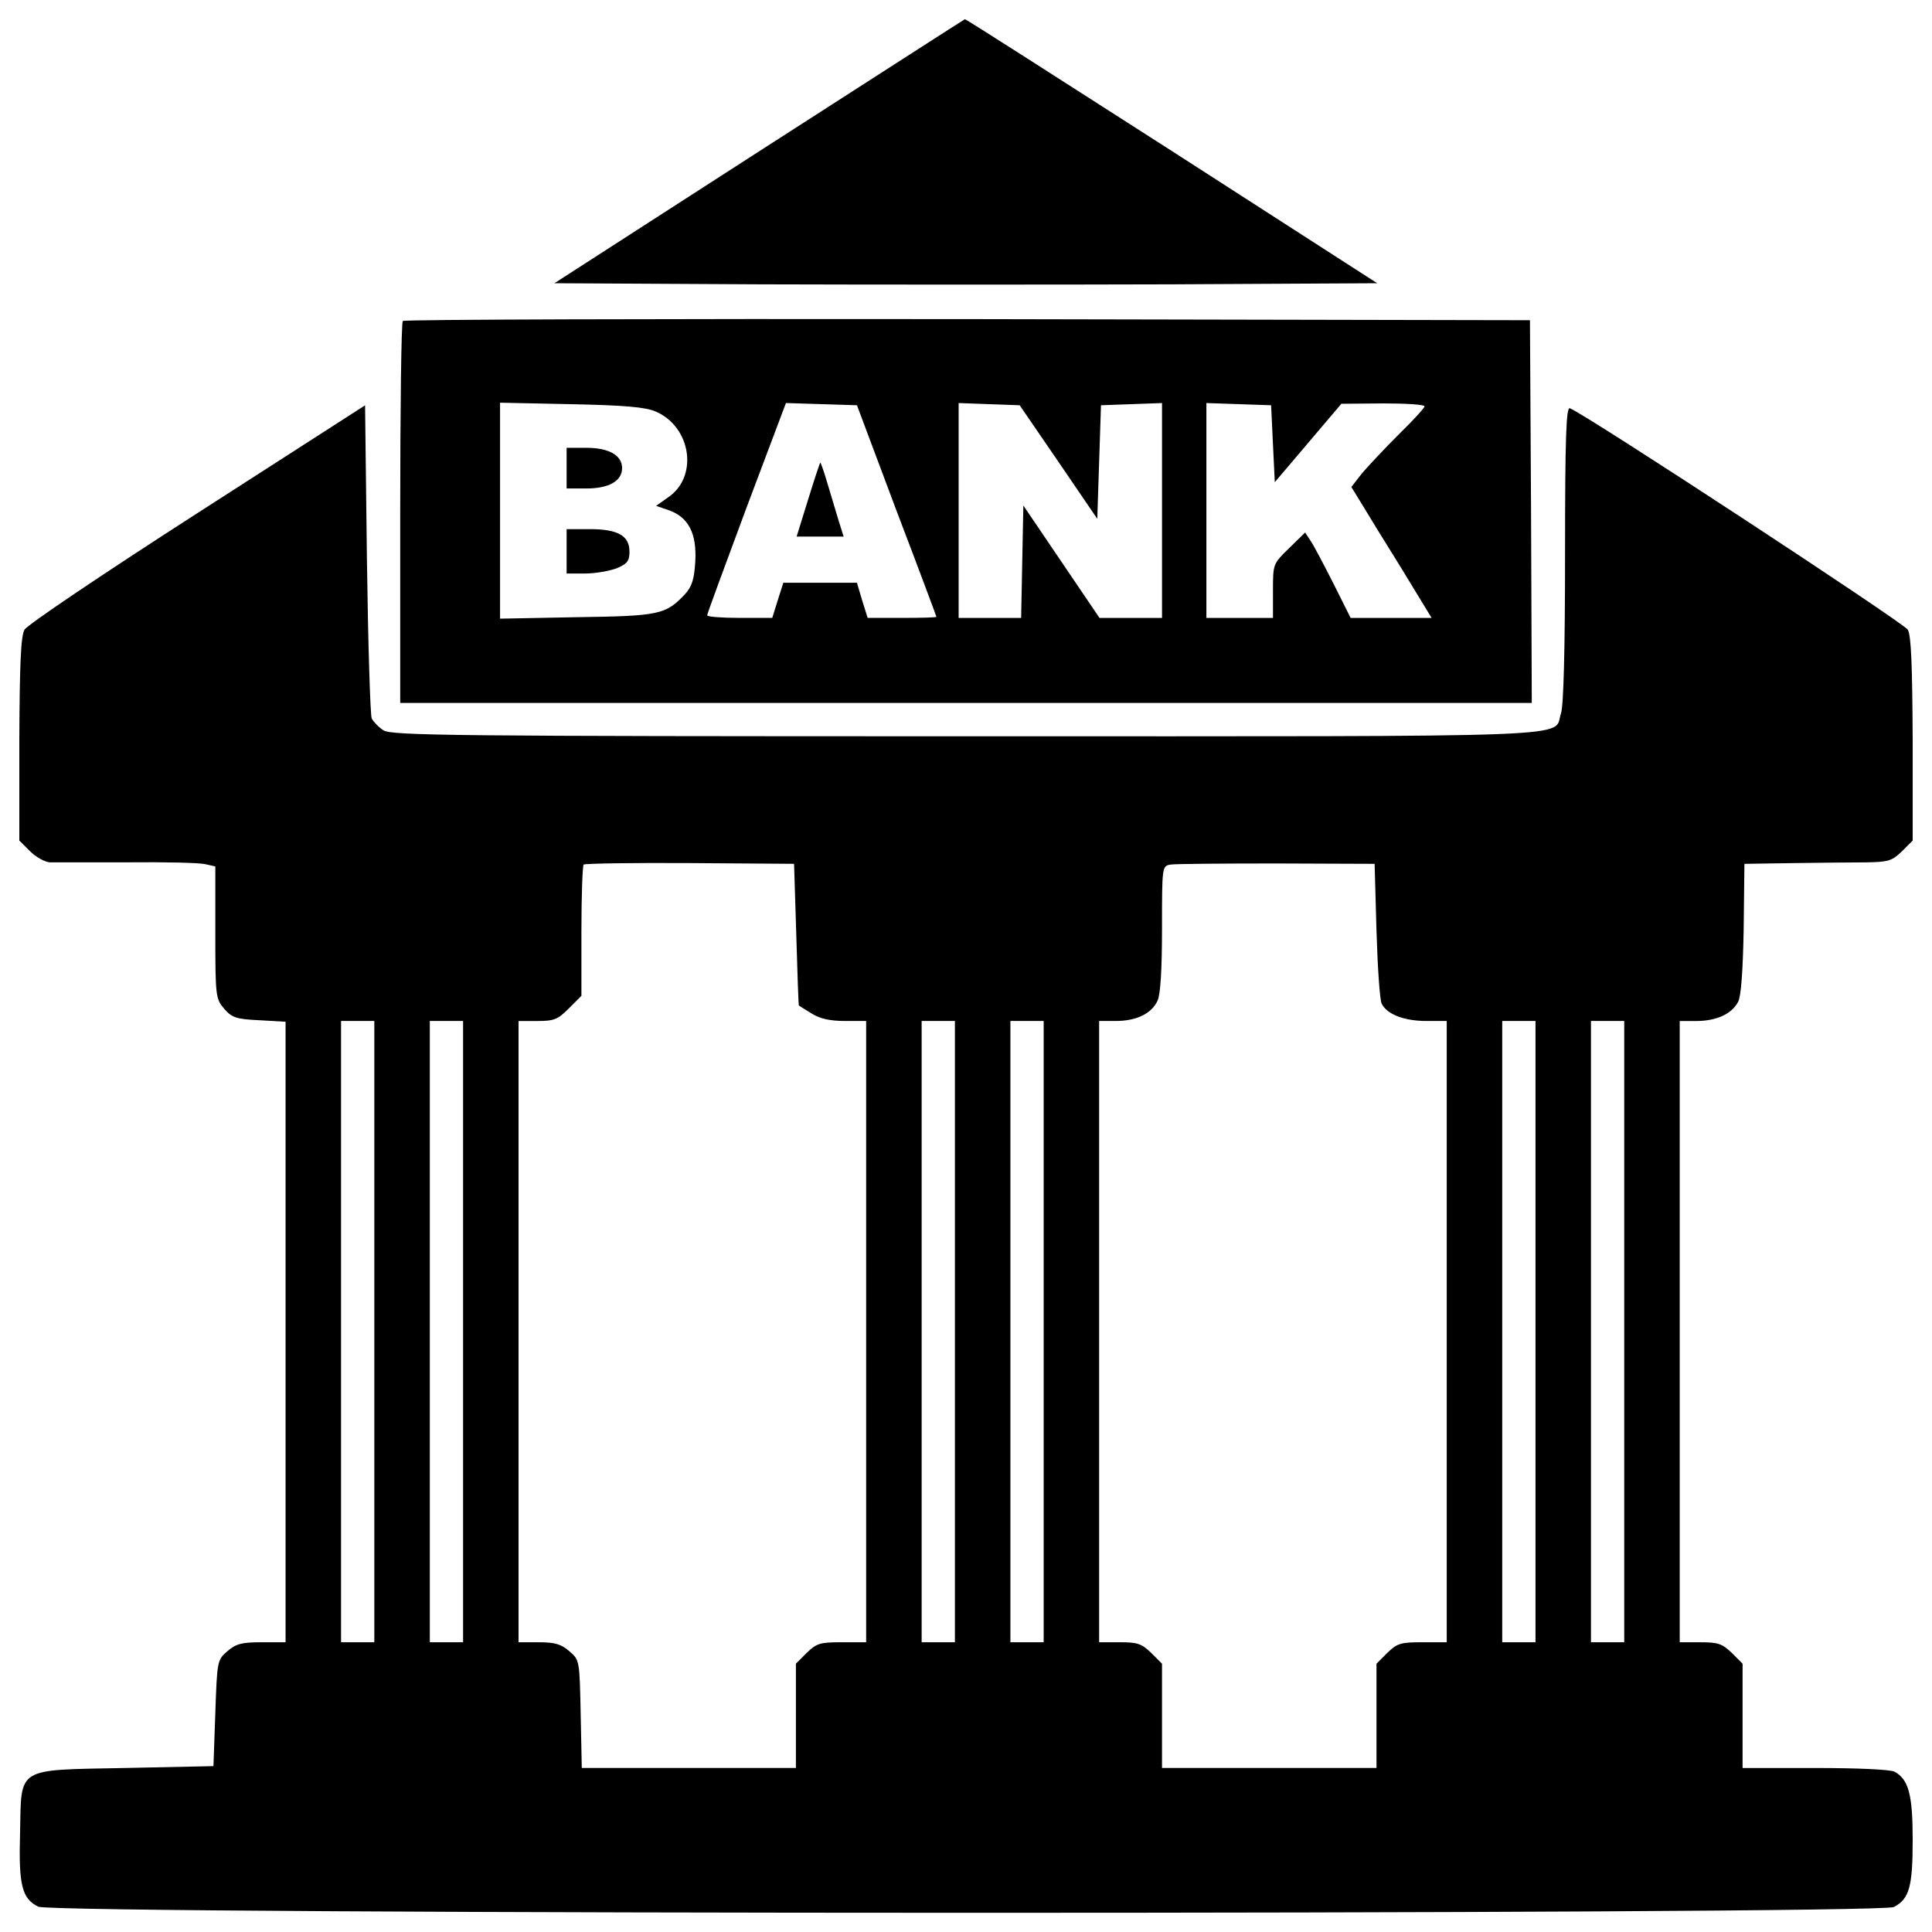 <?xml version="1.0" encoding="utf-8"?>
<!-- Svg Vector Icons : http://www.onlinewebfonts.com/icon -->
<!DOCTYPE svg PUBLIC "-//W3C//DTD SVG 1.1//EN" "http://www.w3.org/Graphics/SVG/1.1/DTD/svg11.dtd">
<svg version="1.1" xmlns="http://www.w3.org/2000/svg" xmlns:xlink="http://www.w3.org/1999/xlink" x="0px" y="0px" viewBox="0 0 1000 1000" enable-background="new 0 0 1000 1000" xml:space="preserve">
<g><g transform="translate(0,512) scale(0.1,-0.1)"><path d="M3930,4337.3L2869.7,3654l1066.1-5.7c585.7-1.9,1542.7-1.9,2128.4,0l1064.2,5.7l-1064.2,685.2c-585.7,375.2-1066.1,683.3-1069.9,681.4C4992.3,5020.6,4513.8,4712.4,3930,4337.3z"/><path d="M2084.9,3458.7c-7.7-5.7-13.4-453.6-13.4-995.3v-981.9H5000h2928.5l-3.8,991.5l-5.7,989.6l-2911.3,5.7C3407.5,3470.2,2090.6,3466.4,2084.9,3458.7z M3394.1,2989.8c185.7-80.4,222-340.7,61.2-446l-59.3-42.1l67-23c101.4-36.4,143.6-120.6,135.9-264.1c-5.7-93.8-17.2-130.2-53.6-170.4c-99.5-105.3-132.1-112.9-558.9-118.7l-398.1-7.7v558.9v558.9l369.4-7.7C3233.3,3022.3,3342.4,3012.7,3394.1,2989.8z M4640.2,2476.8c114.8-300.5,206.7-547.4,206.7-549.3c0-3.8-80.4-5.7-178-5.7h-178l-28.7,91.9l-26.8,90h-191.4h-189.5l-28.7-90l-28.7-91.9h-168.4c-91.9,0-168.4,5.7-168.4,13.4c0,7.7,91.9,256.5,202.9,555.1l204.8,543.6l183.8-5.7l183.8-5.7L4640.2,2476.8z M5478.5,2729.5l201-294.8l9.6,294.8l9.6,292.9l158.9,5.7l157,5.7v-557v-555.1h-160.8H5691l-197.1,290.9l-197.1,290.9l-5.7-290.9l-5.7-290.9h-160.8h-162.7v555.1v557l157-5.7l158.9-5.7L5478.5,2729.5z M6588.7,2823.3l9.6-199.1l172.3,202.9l172.3,202.9l216.3,1.9c116.8,0,214.4-5.7,214.4-15.3c0-7.7-61.3-74.7-135.9-147.4c-74.7-74.6-158.9-164.6-189.5-201l-53.6-68.9l51.7-84.2c28.7-47.9,122.5-201,208.6-338.8l155-254.6h-208.6h-210.5l-88,176.1c-49.8,97.6-101.5,197.1-118.7,222l-28.7,44l-84.2-82.3c-82.3-80.4-82.3-80.4-82.3-220.1v-139.7h-172.3h-172.3v555.1v557l168.4-5.7l166.5-5.7L6588.7,2823.3z"/><path d="M2932.8,2696.9v-105.3h101.4c116.8,0,185.7,38.3,185.7,105.3s-68.9,105.3-185.7,105.3h-101.4V2696.9z"/><path d="M2932.8,2266.3v-114.8h95.7c53.6,0,126.3,13.4,162.7,26.8c55.5,23,67,38.3,67,86.1c0,82.3-59.3,116.8-204.8,116.8h-120.6V2266.3z"/><path d="M4182.7,2534.2l-59.3-191.4h122.5h120.6l-28.7,91.9c-15.3,49.8-40.2,135.9-57.4,191.4c-15.3,53.6-32.5,99.5-34.5,99.5C4243.9,2725.6,4215.2,2639.5,4182.7,2534.2z"/><path d="M1020.7,2463.4c-488.1-313.9-880.5-578-893.9-602.9c-19.1-32.5-24.9-178-26.8-566.6V769.5l55.5-55.5c30.6-30.6,76.6-55.5,101.5-57.4c24.9,0,202.9,0,398.1,0c195.2,1.9,377.1-1.9,407.7-9.6l51.7-11.5V294.8c0-333.1,1.9-344.5,45.9-396.2c40.2-45.9,61.3-53.6,181.8-59.3l135.9-7.7v-1605.9v-1605.9h-122.5c-103.4,0-134-7.7-178-45.9c-53.6-45.9-53.6-49.8-63.2-321.6l-9.6-273.7l-453.6-9.6c-574.2-11.5-539.8,9.6-547.4-336.9c-7.7-269.9,9.6-338.8,93.8-380.9c80.4-42.1,9524.4-42.1,9604.8-1.9c80.4,42.1,97.6,105.3,97.6,348.3c0,233.5-21,312-93.8,352.2c-22.9,11.5-191.4,19.1-411.5,19.1h-375.1v269.9v269.9l-55.5,55.5c-49.8,47.9-70.8,55.5-162.7,55.5h-107.2v1607.8v1607.8h86.1c103.4,0,183.7,36.4,216.3,99.5c15.3,28.7,24.9,162.7,28.7,379l3.8,335l248.8,3.8c137.8,1.9,308.2,3.8,379,3.8c118.7,1.9,135.9,7.7,187.6,57.4l55.5,55.5v524.5c-1.9,382.8-7.7,534-24.9,566.6c-19.1,34.5-1665.2,1114-1749.5,1146.5c-19.1,7.7-24.9-151.2-24.9-754.1c0-497.7-7.7-786.7-21-825c-44-128.2,197.1-118.7-3079.7-118.7c-2656.7,0-2972.5,3.8-3014.6,30.6c-24.9,15.3-51.7,44-61.3,61.2c-7.7,17.2-19.1,390.5-24.9,826.9l-9.6,794.3L1020.7,2463.4z M4121.4,285.2c5.7-199.1,11.5-365.6,13.4-369.4c1.9-1.9,32.5-21.1,67-42.1c42.1-26.8,95.7-38.3,172.3-38.3h109.1v-1607.8v-1607.8h-126.3c-112.9,0-130.2-5.7-181.8-55.5l-55.5-55.5v-269.9V-4031h-553.2h-555.1l-5.7,279.4c-5.7,279.5-5.7,279.5-59.3,325.4c-42.1,36.4-74.7,45.9-158.9,45.9H2684v1607.8v1607.8h97.6c86.1,0,105.3,7.7,162.7,65.1l65.1,65.1v333.1c0,183.7,5.7,338.8,11.5,346.4c7.7,5.7,254.6,9.6,551.3,7.7l537.9-3.8L4121.4,285.2z M7124.6,304.4c5.7-189.5,17.2-359.8,26.8-379c26.8-55.5,116.7-90,231.6-90h105.3v-1607.8v-1607.8H7362c-112.9,0-130.2-5.7-181.8-55.5l-55.5-55.5v-269.9V-4031h-555.1h-555.1v269.9v269.9l-55.5,55.5c-49.8,47.9-70.8,55.5-162.7,55.5h-107.2v1607.8v1607.8h86.1c107.2,0,185.7,38.3,216.3,105.3c15.3,32.5,23,162.7,23,373.2c0,319.6,0,323.5,44,331.1c23,3.8,269.9,5.7,549.3,5.7l507.2-1.9L7124.6,304.4z M1937.5-1772.4v-1607.8h-86.1h-86.1v1607.8v1607.8h86.1h86.1V-1772.4z M2396.9-1772.4v-1607.8h-86.1h-86.1v1607.8v1607.8h86.1h86.1V-1772.4z M4942.6-1772.4v-1607.8h-86.1h-86.1v1607.8v1607.8h86.1h86.1V-1772.4z M5402-1772.4v-1607.8h-86.1h-86.1v1607.8v1607.8h86.1h86.1V-1772.4z M7947.7-1772.4v-1607.8h-86.1h-86.1v1607.8v1607.8h86.1h86.1V-1772.4z M8407-1772.4v-1607.8h-86.1h-86.1v1607.8v1607.8h86.1h86.1V-1772.4z"/></g></g>
</svg>